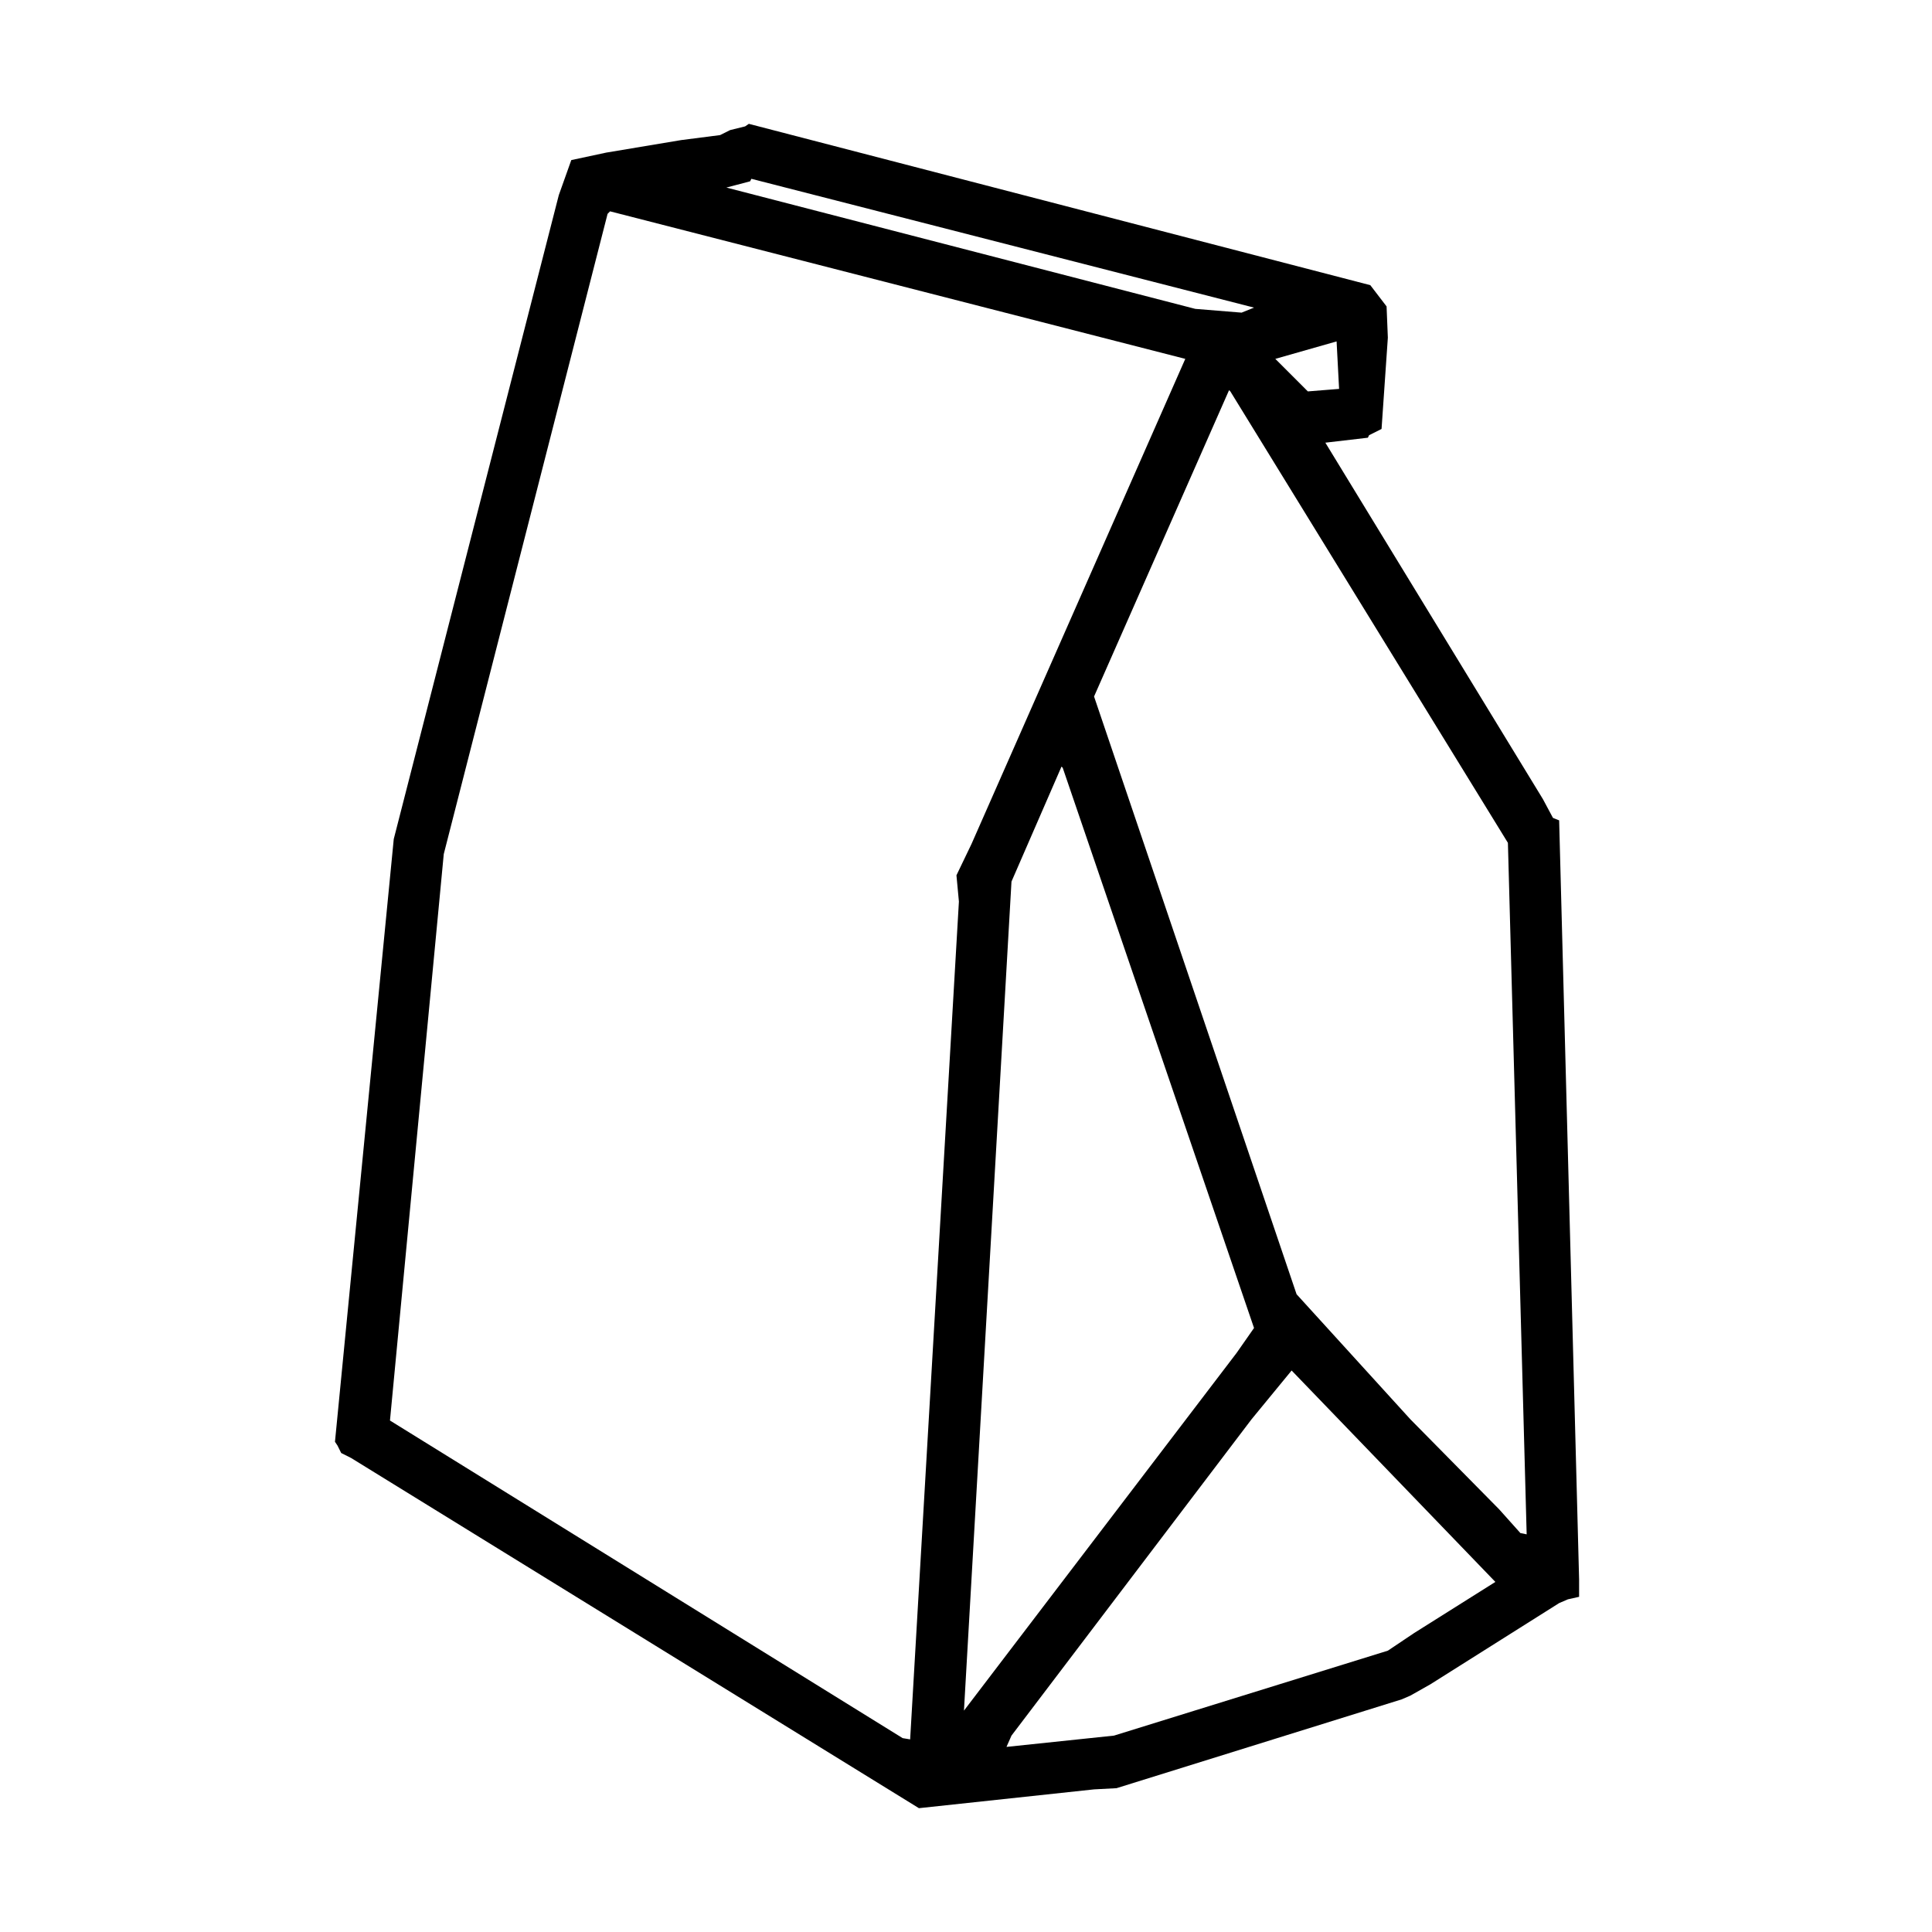 <svg xmlns="http://www.w3.org/2000/svg" xmlns:xlink="http://www.w3.org/1999/xlink" version="1.1" id="Your_Icon" x="0px" y="0px" width="100px" height="100px" viewBox="0 0 100 100" enable-background="new 0 0 100 100" xml:space="preserve">
<g>
	<g>
		<g>
		</g>
	</g>
	<g>
	</g>
</g>
<path d="M81.734,81.745v0.906l-0.58,0.13l-0.453,0.195l-6.666,4.204L73,87.765l-0.453,0.195l-14.756,4.596l-1.164,0.062  l-9.064,0.973L18.178,75.468l-0.517-0.26l-0.193-0.387l-0.13-0.195l3.043-31.197l8.543-33.331l0.646-1.812l1.813-0.388l3.881-0.648  l2.009-0.258l0.519-0.259l0.775-0.191l0.193-0.132l32.167,8.35l0.842,1.1l0.066,1.618l-0.326,4.725l-0.646,0.324l-0.062,0.129  L68.6,22.913l11.26,18.448l0.521,0.973l0.32,0.128L81.734,81.745L81.734,81.745z M79.02,79.417l-0.971-35.792L63.682,20.258  l-0.066-0.063l-6.988,15.856l10.482,30.938L73,73.462l4.596,4.66l1.1,1.23L79.02,79.417L79.02,79.417z M73.191,84.529L77.4,81.88  L66.854,70.937l-2.074,2.525L52.354,89.835l-0.258,0.584l5.564-0.584l14.176-4.397L73.191,84.529L73.191,84.529z M69.311,20.129  l-0.129-2.458l-3.172,0.904l1.684,1.684L69.311,20.129L69.311,20.129z M64.264,16.182l0.645-0.26L38.891,9.255l-0.066,0.13  l-1.228,0.323l24.27,6.279L64.264,16.182L64.264,16.182z M64.004,70.031l0.904-1.294l-9.902-28.996l-0.062-0.064l-2.59,5.954  l-2.46,42.911L64.004,70.031L64.004,70.031z M50.282,43.69L61.35,18.575l-29.773-7.636l-0.129,0.13l-8.479,33.138l-2.784,29.319  l26.536,16.439l0.388,0.065l2.524-43.366l-0.127-1.359L50.282,43.69L50.282,43.69z"/>
</svg>